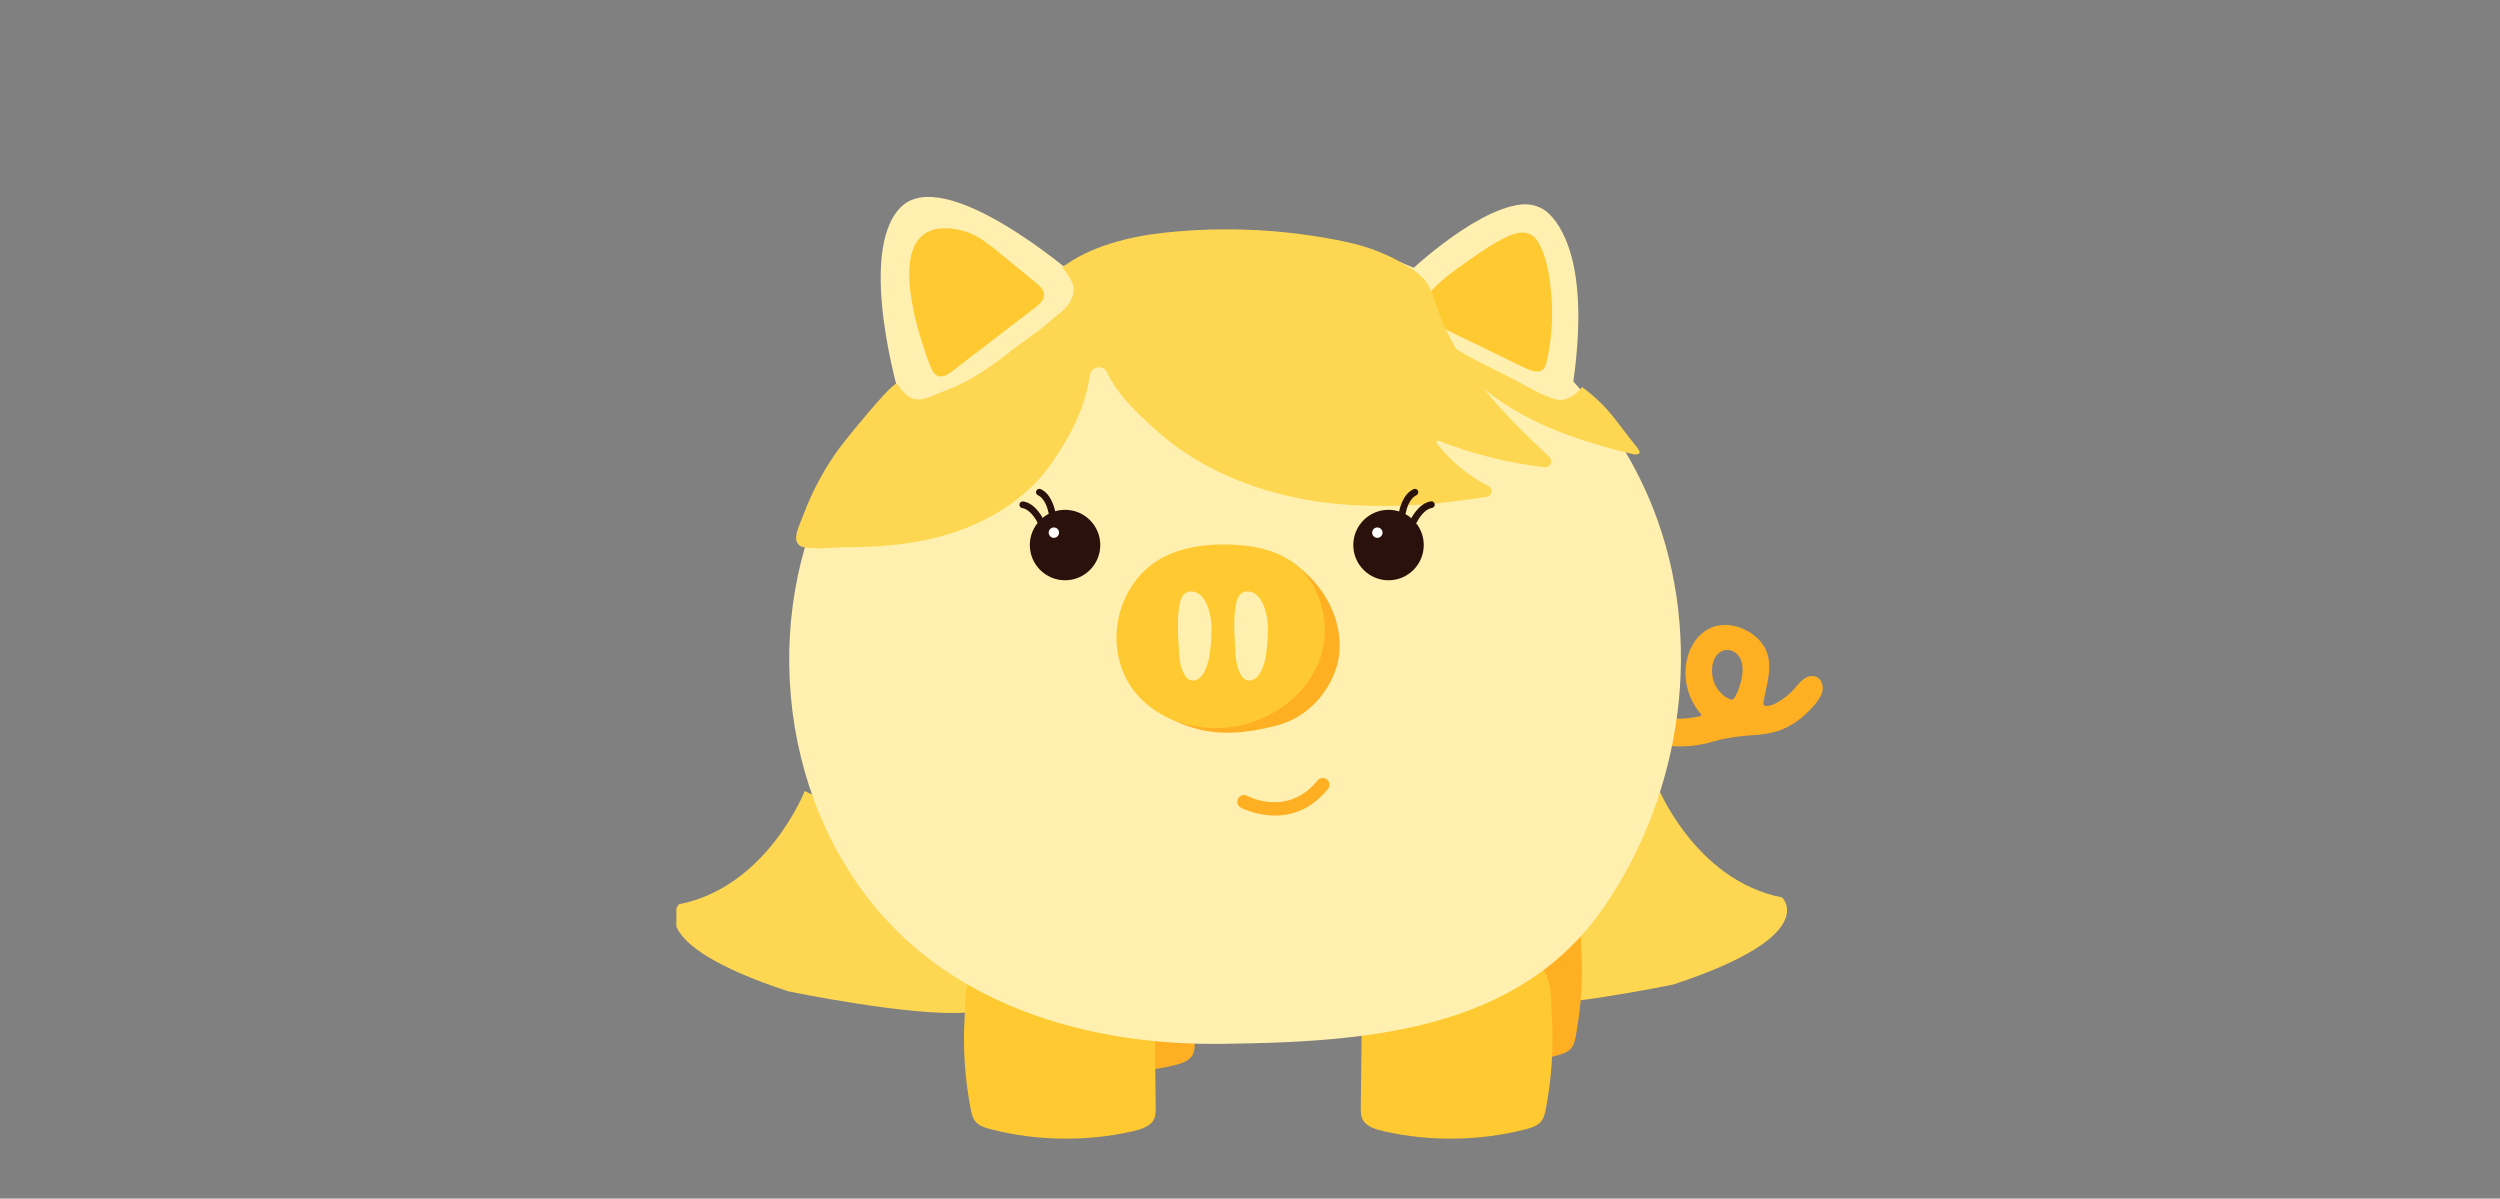 <svg width="292" height="140" viewBox="0 0 292 140" fill="none" xmlns="http://www.w3.org/2000/svg">
<rect x="0" y="0" width="292" height="140" fill="#808080" stroke="none"/>
<g clip-path="url(#clip0_45_29427)">
<path d="M93.997 92.386C93.997 92.386 89.607 103.598 79.324 105.612C79.324 105.612 74.627 110.057 92.062 115.785C92.062 115.785 106.57 118.791 112.927 118.256L118.073 104.196L93.997 92.386Z" fill="#FED752"/>
<path d="M193.478 91.6C193.478 91.6 197.869 102.811 208.152 104.825C208.152 104.825 212.849 109.271 195.414 114.998C195.414 114.998 180.906 118.004 174.548 117.469L169.403 103.409L193.478 91.6Z" fill="#FED752"/>
<path d="M203.313 85.99C203.903 85.927 204.493 85.88 205.091 85.848C205.594 85.817 205.878 85.754 206.373 85.683C206.72 85.636 207.624 85.408 207.947 85.282C209.528 84.652 210.661 83.771 211.794 82.496C211.873 82.41 211.952 82.316 212.03 82.221C212.424 81.749 212.786 81.214 212.88 80.6C212.974 79.987 212.699 79.286 212.133 79.05C211.645 78.846 211.07 79.019 210.646 79.334C210.221 79.648 209.906 80.081 209.552 80.475C208.978 81.12 208.285 81.67 207.53 82.087C207.121 82.316 206.649 82.504 206.192 82.449C206.035 82.433 205.925 82.292 205.948 82.135C206.098 81.183 206.358 80.254 206.515 79.31C206.688 78.279 206.735 77.201 206.381 76.218C205.948 75.014 204.934 74.07 203.769 73.527C202.613 72.984 201.251 72.803 200.055 73.236C198.482 73.81 197.42 75.36 197.042 76.989C196.523 79.216 197.152 81.686 198.671 83.393C198.749 83.48 198.71 83.622 198.592 83.645C197.105 83.991 195.555 84.039 194.052 83.787C193.887 84.18 193.651 85.738 193.966 86.745C193.997 86.855 194.044 86.973 194.139 87.044C194.218 87.099 195.343 87.162 195.437 87.162C197.011 87.249 198.568 87.068 200.079 86.619C201.141 86.305 202.227 86.116 203.321 85.998L203.313 85.99ZM199.969 78.232C199.969 78.232 199.969 78.185 199.969 78.161C199.985 77.658 200.103 77.146 200.378 76.722C200.653 76.297 201.102 75.974 201.605 75.919C201.983 75.88 202.376 75.998 202.683 76.226C202.99 76.454 203.226 76.777 203.36 77.131C203.572 77.681 203.565 78.303 203.486 78.885C203.368 79.719 203.108 80.522 202.723 81.269C202.644 81.419 202.534 81.623 202.369 81.694C202.203 81.765 201.952 81.631 201.802 81.552C201.204 81.23 200.724 80.726 200.402 80.128C200.079 79.53 199.953 78.901 199.961 78.248L199.969 78.232Z" fill="#FFAF22"/>
<path d="M120.543 105.998C118.993 107.437 119.229 110.089 119.127 111.867C118.931 115.266 119.151 118.681 119.788 122.048C119.89 122.575 120.008 123.126 120.433 123.527C120.835 123.905 121.432 124.094 122.015 124.243C126.838 125.518 132.125 125.596 137.003 124.463C137.853 124.267 138.765 123.984 139.214 123.354C139.544 122.89 139.544 122.323 139.536 121.781L139.363 107.17C139.363 106.651 139.332 106.084 138.938 105.675C138.403 105.116 137.412 105.061 136.547 105.054L125.185 104.928C124.131 104.92 123.061 104.904 122.062 105.179C121.417 105.36 120.921 105.644 120.536 106.006L120.543 105.998Z" fill="#FFAF22"/>
<path d="M183.281 105.046C184.831 106.485 184.595 109.137 184.698 110.915C184.894 114.314 184.674 117.729 184.037 121.096C183.935 121.623 183.817 122.174 183.392 122.575C182.99 122.953 182.392 123.142 181.81 123.291C176.987 124.566 171.7 124.644 166.822 123.511C165.972 123.315 165.06 123.031 164.611 122.402C164.281 121.938 164.281 121.371 164.289 120.829L164.462 106.218C164.462 105.699 164.493 105.132 164.887 104.723C165.422 104.164 166.413 104.109 167.278 104.102L178.639 103.976C179.694 103.968 180.764 103.952 181.763 104.227C182.408 104.408 182.904 104.692 183.289 105.054L183.281 105.046Z" fill="#FFAF22"/>
<path d="M114.21 112.654C112.51 114.18 112.778 116.973 112.668 118.854C112.455 122.441 112.699 126.053 113.391 129.601C113.502 130.152 113.635 130.742 114.099 131.167C114.532 131.568 115.193 131.765 115.83 131.922C121.102 133.268 126.885 133.354 132.219 132.15C133.147 131.938 134.147 131.647 134.634 130.978C134.996 130.482 134.996 129.884 134.989 129.318L134.8 113.881C134.8 113.33 134.768 112.733 134.336 112.3C133.753 111.71 132.668 111.655 131.723 111.639L119.3 111.505C118.151 111.489 116.979 111.482 115.885 111.773C115.185 111.961 114.634 112.26 114.217 112.646L114.21 112.654Z" fill="#FFC931"/>
<path d="M179.717 112.654C181.417 114.18 181.149 116.973 181.259 118.854C181.472 122.441 181.228 126.053 180.536 129.601C180.425 130.152 180.292 130.742 179.827 131.167C179.395 131.568 178.734 131.765 178.097 131.922C172.825 133.268 167.042 133.354 161.708 132.15C160.779 131.938 159.78 131.647 159.292 130.978C158.931 130.482 158.931 129.884 158.938 129.318L159.127 113.881C159.127 113.33 159.159 112.733 159.591 112.3C160.174 111.71 161.259 111.655 162.204 111.639L174.627 111.505C175.776 111.489 176.948 111.482 178.041 111.773C178.742 111.961 179.292 112.26 179.709 112.646L179.717 112.654Z" fill="#FFC931"/>
<path d="M131.747 28.523C135.689 27.5 139.749 26.934 143.848 26.887C164.926 26.635 185.516 40.168 193.085 59.381C199.056 74.534 196.586 92.402 187.412 105.84C177.349 120.577 159.308 121.733 142.471 121.922C130.402 122.056 117.947 119.231 108.451 111.954C93.179 100.254 88.403 78.146 95.201 60.38C101.141 44.833 115.406 32.756 131.747 28.523Z" fill="#FFF0B0"/>
<path d="M136.838 80.427C136.94 80.766 135.516 83.385 136.13 83.684C139.34 85.25 142.448 86.454 149.025 84.77C153.046 83.74 155.288 80.561 156.114 77.902C157.176 74.495 156.075 69.09 150.559 65.392C146.027 69.648 144.131 76.682 139.599 80.939C138.71 81.773 136.555 79.475 136.83 80.419L136.838 80.427Z" fill="#FFAF22"/>
<path d="M137.263 64.479C136.861 64.621 136.476 64.786 136.09 64.975C129.969 67.965 128.435 76.761 133.25 81.615C136.019 84.4 140.245 85.494 144.123 84.88C148.482 84.188 152.566 81.269 154.115 77.131C155.665 72.992 154.273 67.791 150.559 65.4C148.553 64.109 146.098 63.684 143.714 63.606C141.535 63.535 139.3 63.74 137.263 64.479Z" fill="#FFC931"/>
<path d="M141.322 71.765C141.236 71.364 141.118 70.97 140.945 70.585C140.724 70.081 140.41 69.601 139.945 69.318C139.481 69.035 138.836 68.98 138.403 69.31C137.994 69.617 137.853 70.168 137.758 70.679C137.499 72.182 137.554 73.629 137.656 75.14C137.735 76.383 137.687 77.634 138.325 78.759C138.474 79.027 138.679 79.294 138.962 79.412C139.3 79.554 139.702 79.467 140.008 79.263C140.315 79.058 140.528 78.743 140.693 78.413C141.181 77.469 141.322 76.391 141.417 75.337C141.527 74.149 141.574 72.921 141.33 71.765H141.322Z" fill="#FFF0B0"/>
<path d="M147.908 71.765C147.821 71.364 147.703 70.97 147.53 70.585C147.31 70.081 146.995 69.601 146.531 69.318C146.067 69.035 145.422 68.98 144.989 69.31C144.58 69.617 144.438 70.168 144.344 70.679C144.084 72.182 144.139 73.629 144.241 75.14C144.32 76.383 144.273 77.634 144.91 78.759C145.06 79.027 145.264 79.294 145.547 79.412C145.886 79.554 146.287 79.467 146.594 79.263C146.901 79.058 147.113 78.743 147.278 78.413C147.766 77.469 147.908 76.391 148.002 75.337C148.112 74.149 148.16 72.921 147.916 71.765H147.908Z" fill="#FFF0B0"/>
<path d="M105.123 46.501C105.123 46.501 100.04 29.664 105.123 24.29C110.205 18.909 125.445 32.111 125.445 32.111C125.445 32.111 112.298 38.138 105.123 46.509V46.501Z" fill="#FFF0B0"/>
<path d="M163.895 32.41C163.895 32.41 171.881 24.581 177.617 23.889C178.86 23.74 180.126 24.149 181.008 25.046C182.927 26.997 185.673 32.205 183.62 45.557C183.62 45.557 176.743 36.895 163.895 32.41Z" fill="#FFF0B0"/>
<path d="M177.908 27.17C177.255 27.146 176.562 27.398 175.957 27.681C174.328 28.452 172.857 29.483 171.401 30.514C170.064 31.458 168.718 32.402 167.577 33.543C166.775 34.345 166.035 35.439 166.381 36.486C166.68 37.374 167.648 37.894 168.537 38.327L177.648 42.756C178.773 43.299 180.213 44.015 180.606 42.426C181.362 39.334 181.456 36.116 181.039 32.969C180.85 31.529 180.551 30.081 179.914 28.751C179.647 28.193 179.285 27.626 178.702 27.351C178.451 27.233 178.183 27.178 177.908 27.17Z" fill="#FFC931"/>
<path d="M108.695 26.934C109.12 26.777 109.607 26.682 110.174 26.666C111.299 26.635 112.424 26.855 113.439 27.304C114.651 27.839 115.673 28.673 116.688 29.499L121.008 33.039C121.456 33.409 121.944 33.85 121.952 34.424C121.952 35.053 121.393 35.541 120.874 35.943L111.244 43.338C110.756 43.716 110.135 44.117 109.552 43.913C109.088 43.755 108.86 43.275 108.687 42.835C107.436 39.68 103.769 28.791 108.703 26.942L108.695 26.934Z" fill="#FFC931"/>
<path d="M148.907 95.25C146.672 95.25 144.965 94.353 144.934 94.338C144.548 94.133 144.406 93.653 144.619 93.267C144.823 92.89 145.303 92.74 145.681 92.953C145.886 93.063 150.433 95.415 153.879 91.159C154.155 90.821 154.65 90.766 154.989 91.041C155.327 91.316 155.382 91.812 155.107 92.15C153.132 94.597 150.819 95.258 148.907 95.258V95.25Z" fill="#FFAF22"/>
<path d="M124.399 67.776C126.671 67.776 128.513 65.933 128.513 63.661C128.513 61.388 126.671 59.546 124.399 59.546C122.126 59.546 120.284 61.388 120.284 63.661C120.284 65.933 122.126 67.776 124.399 67.776Z" fill="#2B110C"/>
<path d="M123.093 62.819C123.427 62.819 123.698 62.548 123.698 62.213C123.698 61.879 123.427 61.607 123.093 61.607C122.758 61.607 122.487 61.879 122.487 62.213C122.487 62.548 122.758 62.819 123.093 62.819Z" fill="white"/>
<path d="M162.18 67.776C164.452 67.776 166.295 65.933 166.295 63.661C166.295 61.388 164.452 59.546 162.18 59.546C159.907 59.546 158.065 61.388 158.065 63.661C158.065 65.933 159.907 67.776 162.18 67.776Z" fill="#2B110C"/>
<path d="M160.874 62.819C161.208 62.819 161.48 62.548 161.48 62.213C161.48 61.879 161.208 61.607 160.874 61.607C160.539 61.607 160.268 61.879 160.268 62.213C160.268 62.548 160.539 62.819 160.874 62.819Z" fill="white"/>
<path d="M93.164 63.449C93.219 63.535 93.282 63.614 93.36 63.692C94.076 64.33 97.719 63.905 98.71 63.913C102.282 63.928 105.87 63.661 109.34 62.788C114.698 61.442 119.828 58.531 122.928 53.968C125.524 50.152 126.791 47.194 127.31 43.787C127.459 42.788 128.844 42.567 129.285 43.48C130.449 45.895 132.282 47.807 135.209 50.411C140.544 55.132 147.515 57.752 154.572 58.673C160.906 59.499 167.341 59.035 173.659 58.028C174.289 57.925 174.43 57.076 173.864 56.784C171.519 55.573 169.434 53.858 167.806 51.773C167.688 51.623 167.845 51.411 168.026 51.481C171.991 53.032 176.161 54.078 180.394 54.574C181.063 54.652 181.448 53.826 180.961 53.362C175.516 48.272 170.15 42.795 167.79 35.785C167.452 34.77 167.16 33.716 166.523 32.858C166.035 32.205 165.374 31.71 164.682 31.269C162.432 29.829 159.922 28.83 157.318 28.271C150.284 26.769 143.006 26.407 135.854 27.194C131.905 27.626 127.216 28.799 124.076 31.23C125.099 32.599 125.831 33.488 125.091 35.038C124.548 36.179 123.4 36.832 122.456 37.673C121.031 38.94 119.277 40.018 117.79 41.206C116.083 42.567 113.47 44.448 110.913 45.423C107.947 46.556 106.743 47.752 104.8 44.833C104.438 44.29 98.459 51.749 98.018 52.363C96.256 54.786 94.824 57.453 93.785 60.27C93.415 61.285 92.66 62.646 93.148 63.464L93.164 63.449Z" fill="#FED752"/>
<path d="M173.329 45.423C174.8 46.627 176.405 47.673 178.081 48.57C180.331 49.774 182.707 50.718 185.13 51.505C186.358 51.898 187.601 52.253 188.852 52.583C189.465 52.74 190.079 52.898 190.693 53.039C191.307 53.181 191.794 52.992 191.307 52.386C188.49 48.901 187.978 47.611 184.8 45.211C184.076 46.108 182.841 46.965 181.731 46.651C180.087 46.187 178.608 45.274 177.097 44.463C173.974 42.788 170.591 41.481 167.923 39.153C169.3 41.576 171.173 43.669 173.336 45.431L173.329 45.423Z" fill="#FED752"/>
<path d="M121.511 61.222C121.362 61.222 121.22 61.143 121.157 61.002C120.96 60.585 120.252 59.467 119.403 59.349C119.19 59.318 119.041 59.121 119.072 58.901C119.104 58.681 119.3 58.539 119.521 58.57C120.96 58.775 121.842 60.593 121.873 60.671C121.967 60.868 121.881 61.104 121.684 61.198C121.629 61.222 121.574 61.238 121.519 61.238L121.511 61.222Z" fill="#2B110C"/>
<path d="M122.857 60.246C122.668 60.246 122.503 60.112 122.471 59.916C122.393 59.459 122.015 58.193 121.236 57.847C121.039 57.76 120.945 57.524 121.039 57.327C121.126 57.131 121.362 57.036 121.559 57.131C122.888 57.721 123.242 59.703 123.258 59.79C123.297 60.002 123.148 60.207 122.935 60.246C122.912 60.246 122.888 60.246 122.873 60.246H122.857Z" fill="#2B110C"/>
<path d="M165.13 61.222C165.075 61.222 165.012 61.206 164.965 61.183C164.768 61.088 164.682 60.852 164.776 60.655C164.815 60.577 165.689 58.767 167.129 58.555C167.341 58.523 167.546 58.673 167.577 58.885C167.609 59.098 167.459 59.302 167.247 59.334C166.397 59.452 165.689 60.569 165.492 60.986C165.421 61.127 165.28 61.206 165.138 61.206L165.13 61.222Z" fill="#2B110C"/>
<path d="M163.793 60.246C163.793 60.246 163.745 60.246 163.73 60.246C163.517 60.207 163.368 60.01 163.407 59.79C163.423 59.703 163.769 57.721 165.107 57.131C165.303 57.044 165.539 57.131 165.626 57.327C165.712 57.524 165.626 57.76 165.429 57.847C164.642 58.193 164.273 59.459 164.194 59.916C164.162 60.105 163.997 60.246 163.808 60.246H163.793Z" fill="#2B110C"/>
</g>
<defs>
<clipPath id="clip0_45_29427">
<rect width="134.146" height="110" fill="white" transform="translate(79 23)"/>
</clipPath>
</defs>
</svg>
